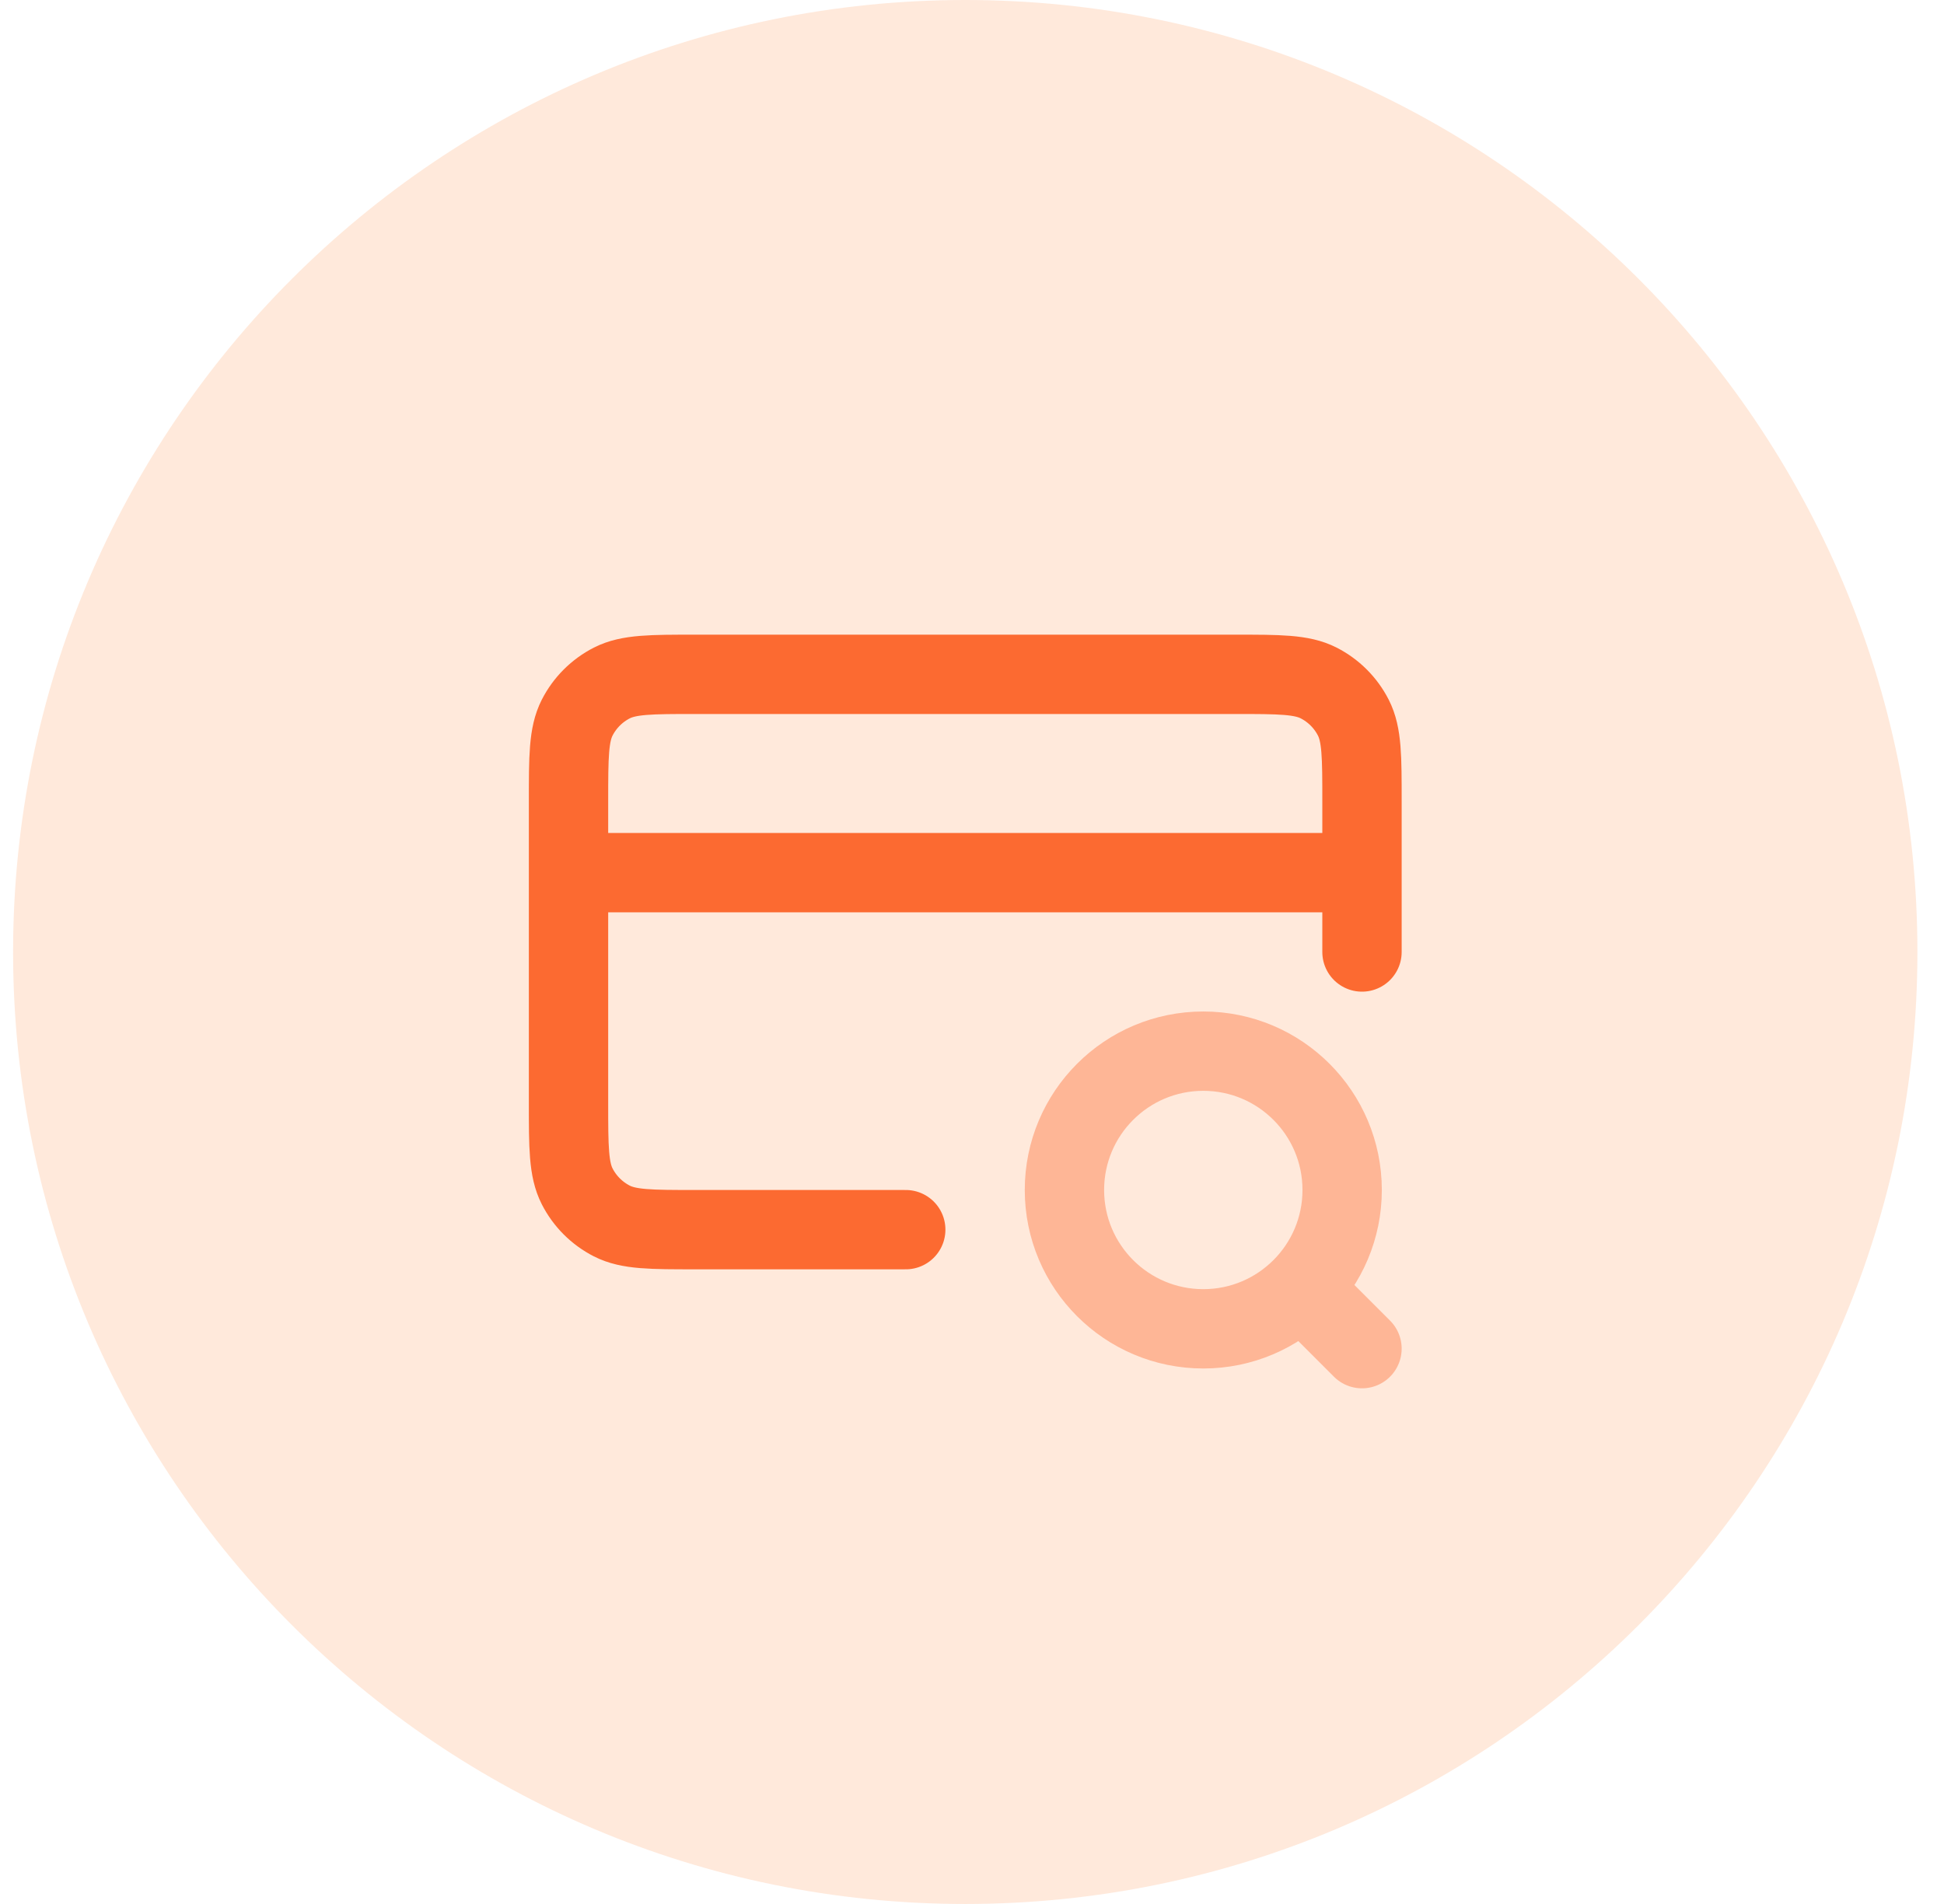 <svg width="49" height="48" viewBox="0 0 49 48" fill="none" xmlns="http://www.w3.org/2000/svg">
<path d="M0.33 24C0.33 10.745 11.075 0 24.33 0C37.585 0 48.33 10.745 48.33 24C48.33 37.255 37.585 48 24.33 48C11.075 48 0.33 37.255 0.33 24Z" fill="#FE934E" fill-opacity="0.2"/>
<path opacity="0.4" d="M34.33 34L32.83 32.5L34.33 34ZM33.83 30C33.83 31.933 32.263 33.5 30.33 33.5C28.397 33.5 26.83 31.933 26.83 30C26.83 28.067 28.397 26.5 30.33 26.5C32.263 26.5 33.83 28.067 33.83 30Z" stroke="#FC6A31" stroke-width="2" stroke-linecap="round" stroke-linejoin="round"/>
<path d="M34.33 24V20.2C34.33 19.08 34.33 18.52 34.112 18.092C33.92 17.716 33.614 17.41 33.238 17.218C32.81 17 32.25 17 31.13 17H17.53C16.41 17 15.85 17 15.422 17.218C15.046 17.41 14.74 17.716 14.548 18.092C14.33 18.52 14.33 19.08 14.33 20.2V27.8C14.33 28.92 14.33 29.48 14.548 29.908C14.74 30.284 15.046 30.59 15.422 30.782C15.85 31 16.41 31 17.53 31H22.83M34.33 22H14.33H34.33Z" stroke="#FC6A31" stroke-width="2" stroke-linecap="round" stroke-linejoin="round"/>
</svg>
